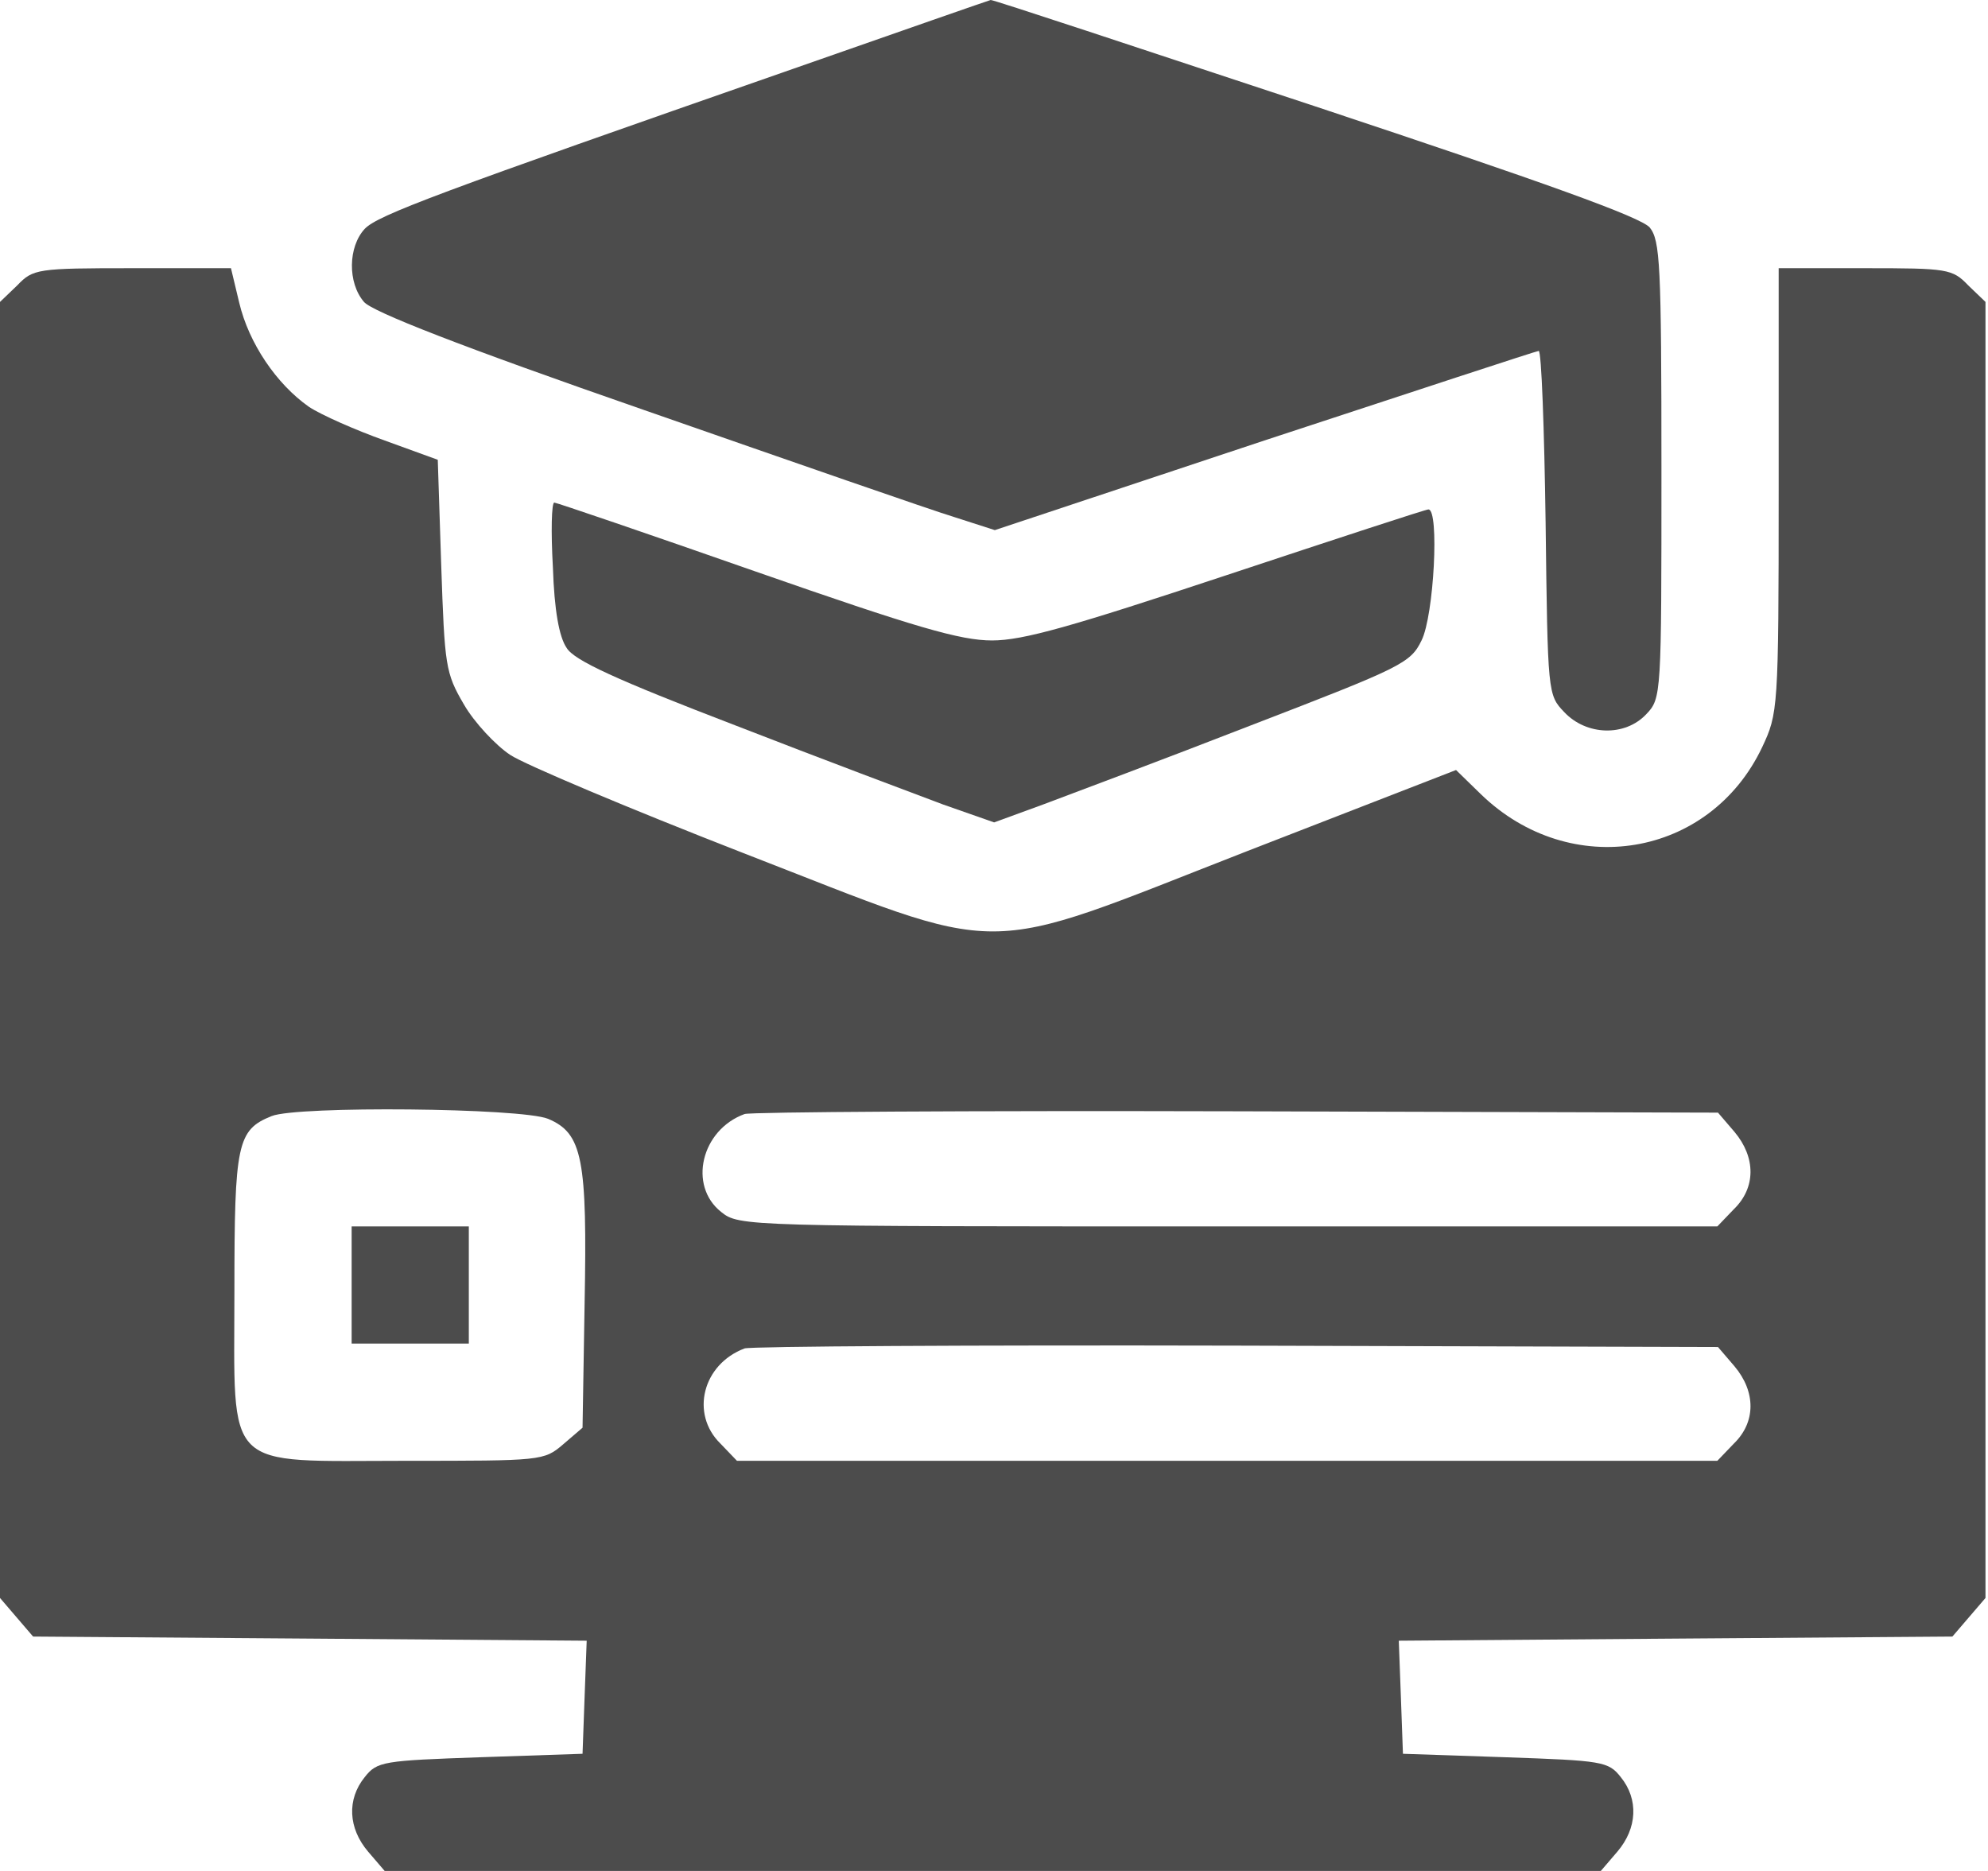 <svg width="34" height="32" viewBox="0 0 34 32" fill="none" xmlns="http://www.w3.org/2000/svg">
<path d="M13.559 1.179C7.475 3.302 6.461 3.679 6.237 3.915C5.954 4.221 5.942 4.834 6.225 5.164C6.366 5.33 7.864 5.919 11.024 7.016C13.559 7.9 15.929 8.725 16.318 8.843L17.014 9.067L21.624 7.534C24.17 6.697 26.281 6.002 26.316 6.002C26.363 6.002 26.411 7.322 26.434 8.937C26.47 11.862 26.47 11.885 26.753 12.18C27.13 12.581 27.79 12.604 28.156 12.215C28.415 11.944 28.415 11.885 28.415 8.041C28.415 4.504 28.392 4.115 28.215 3.891C28.061 3.714 26.458 3.136 22.484 1.816C19.454 0.814 16.966 -0.012 16.943 0C16.931 0 15.41 0.531 13.559 1.179Z" fill="#4C4C4C"/>
<path d="M0.295 4.881L0 5.164V16.248V27.331L0.283 27.661L0.566 27.991L5.306 28.026L10.034 28.062L9.998 29.029L9.963 29.996L8.218 30.055C6.556 30.113 6.449 30.125 6.237 30.396C5.931 30.774 5.954 31.269 6.296 31.67L6.579 32H16.979H27.378L27.661 31.67C28.003 31.269 28.026 30.774 27.72 30.396C27.508 30.125 27.402 30.113 25.739 30.055L23.994 29.996L23.959 29.029L23.923 28.062L28.651 28.026L33.391 27.991L33.674 27.661L33.957 27.331V16.248V5.164L33.662 4.881C33.391 4.598 33.309 4.587 31.894 4.587H30.42V8.383C30.42 12.145 30.408 12.203 30.137 12.781C29.241 14.668 26.859 15.069 25.326 13.583L24.902 13.17L21.318 14.562C16.637 16.389 17.32 16.377 12.699 14.585C10.765 13.831 8.973 13.076 8.725 12.911C8.477 12.746 8.112 12.357 7.935 12.05C7.617 11.508 7.605 11.39 7.546 9.668L7.487 7.864L6.579 7.534C6.084 7.357 5.494 7.098 5.282 6.957C4.728 6.567 4.256 5.872 4.091 5.176L3.95 4.587H2.264C0.637 4.587 0.566 4.598 0.295 4.881ZM9.374 19.136C9.963 19.384 10.046 19.82 9.998 22.308L9.963 24.419L9.633 24.702C9.303 24.985 9.267 24.985 6.945 24.985C3.785 24.985 4.009 25.209 4.009 22.072C4.009 19.561 4.056 19.325 4.646 19.089C5.082 18.912 8.914 18.948 9.374 19.136ZM29.665 19.36C30.031 19.797 30.031 20.315 29.654 20.681L29.371 20.976H21.011C12.734 20.976 12.64 20.976 12.333 20.728C11.767 20.28 11.991 19.325 12.734 19.054C12.828 19.018 16.613 18.995 21.141 19.007L29.382 19.03L29.665 19.36ZM29.665 23.369C30.031 23.805 30.031 24.324 29.654 24.69L29.371 24.985H20.987H12.604L12.321 24.69C11.803 24.183 12.015 23.334 12.734 23.063C12.828 23.027 16.613 23.004 21.141 23.015L29.382 23.039L29.665 23.369Z" fill="#4C4C4C"/>
<path d="M6.014 21.978V22.98H7.016H8.018V21.978V20.976H7.016H6.014V21.978Z" fill="#4C4C4C"/>
<path d="M9.456 9.704C9.48 10.435 9.562 10.895 9.692 11.083C9.822 11.296 10.541 11.626 12.569 12.404C14.055 12.982 15.658 13.583 16.13 13.76L17.002 14.066L17.839 13.76C18.311 13.583 19.915 12.982 21.4 12.404C23.97 11.414 24.124 11.343 24.312 10.954C24.525 10.529 24.619 8.713 24.43 8.713C24.383 8.713 22.838 9.22 20.987 9.834C18.323 10.718 17.497 10.954 16.967 10.954C16.424 10.954 15.658 10.73 12.923 9.775C11.071 9.126 9.515 8.596 9.48 8.596C9.433 8.596 9.421 9.091 9.456 9.704Z" fill="#4C4C4C"/>
</svg>
